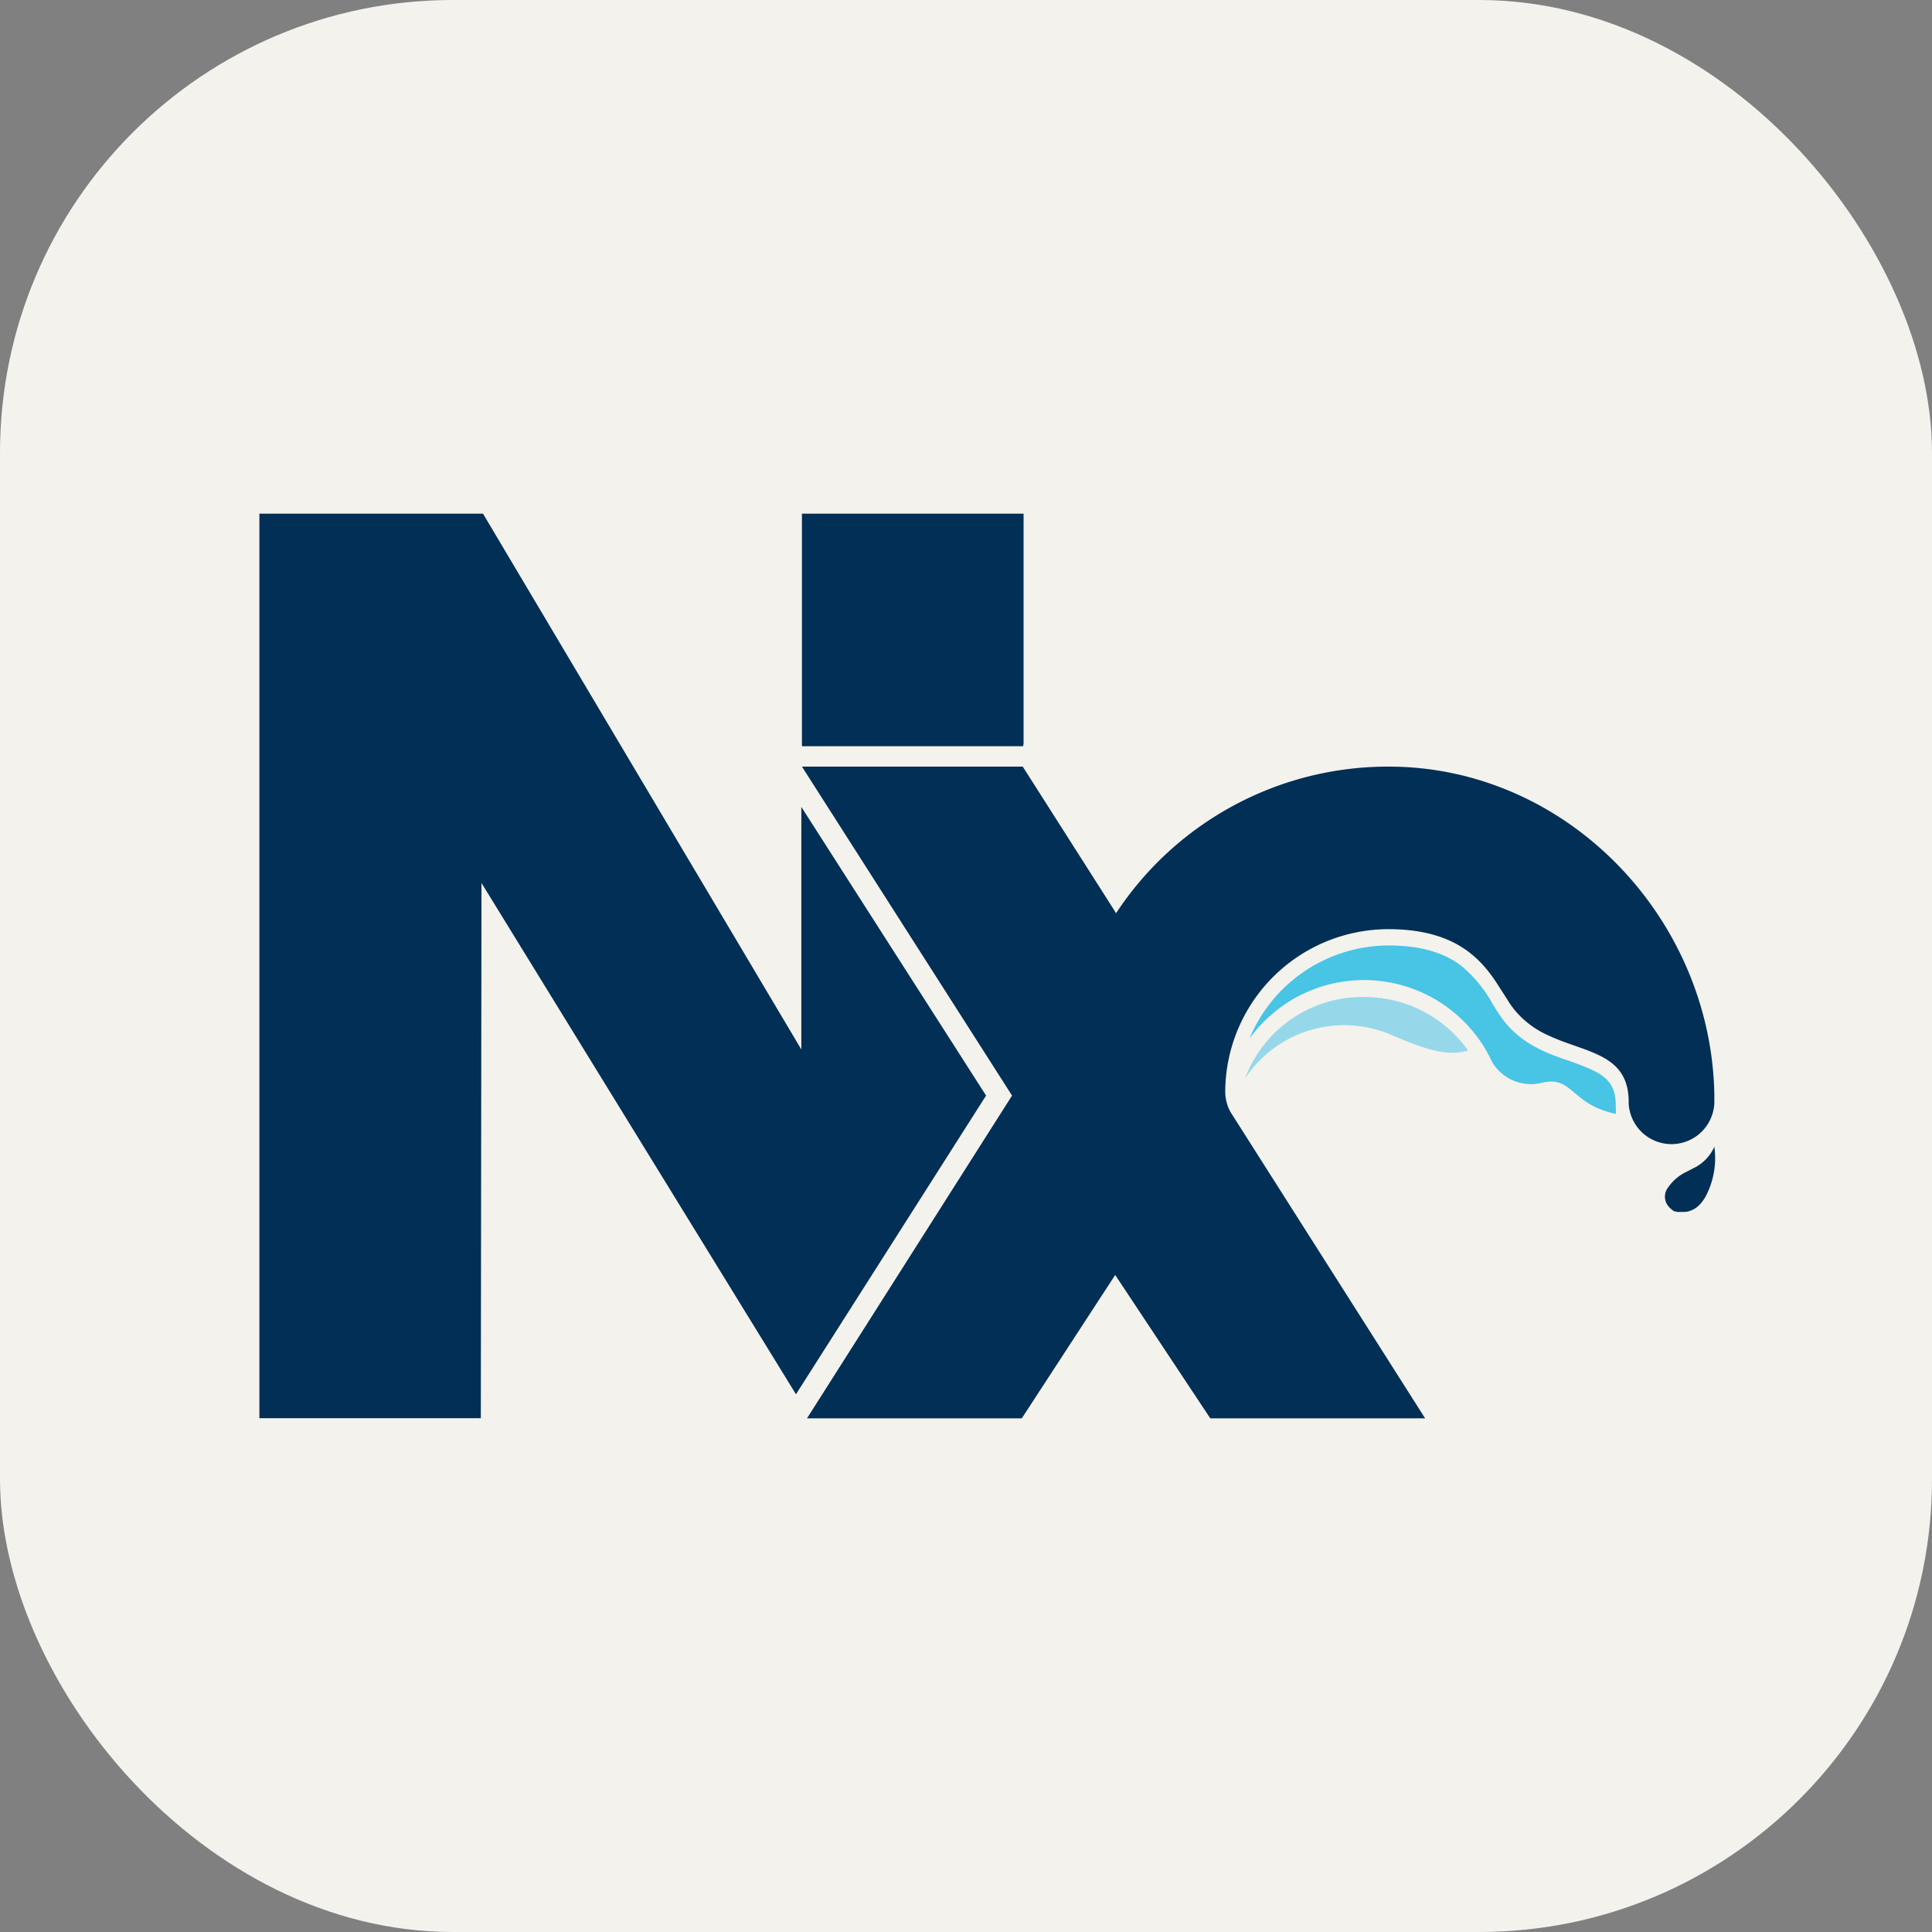 <svg width="256" height="256" fill="none" xmlns="http://www.w3.org/2000/svg" viewBox="0 0 256 256"><rect x="0" y="0" width="256" height="256" fill="#808080" stroke="none"/><rect width="256" height="256" rx="60" fill="#f4f2ed"/><path d="M64,68.06l42.18,71,0-32.14,24.48,38.25-25.19,39.58L63.8,117l-.09,70.92H34.37V68.06Zm71.52,33.52,12.21,19.17.15.26A43.12,43.12,0,0,1,184,101.58c23.55,0,42.69,19.93,43.16,43.39v.8h0v.29a5.68,5.68,0,0,1-11.35.17v-.47c-.1-3.72-2.14-5.22-4.82-6.33l-.39-.16h0l-.41-.16h0l-.41-.15h0l-2.14-.76h0l-.44-.16h0l-.43-.16h0l-.44-.18-.22-.09-.44-.18h0l-.43-.2a12.17,12.17,0,0,1-4.7-3.59l-.15-.21h0l-.16-.21h0l-.23-.34h0l-.3-.48h0l-1-1.55h0l-.35-.55h0l-.28-.42h0l-.19-.28h0l-.31-.42h0l-.21-.28h0l-.22-.28a1.71,1.71,0,0,1-.11-.14l-.23-.27c-2.3-2.68-5.88-5.09-12.82-5.09a21.63,21.63,0,0,0-21.63,21.63,5.61,5.61,0,0,0,.57,2.35l.11.22,25.81,40.62H160.37l-12.6-19-12.38,19H106.93l27.17-42.77-27.84-43.59Zm91.63,50.31a10.86,10.86,0,0,1-.83,6c-1,2.3-2.4,2.72-3.33,2.7h-.31l-.13,0h0l-.18,0h0l-.15,0h0l-.19-.07h0l-.07,0h0l-.08,0h0l-.13-.07h0l-.1-.07h0l-.11-.09h0l-.12-.09-.06-.06-.12-.12a2,2,0,0,1-.16-2.74,6.05,6.05,0,0,1,2.37-2l.91-.47A5.78,5.78,0,0,0,227.19,151.89ZM135.63,68.06V98.54l-.07.34h-29.3v-.34l0-30.48Z" fill="#012f55"/><path d="M180.85,132.11A16.58,16.58,0,0,0,165,142.85a15.8,15.8,0,0,1,18.83-5.94c3.19,1.3,7.38,3.39,10.69,2.27a16.83,16.83,0,0,0-13.69-7.07Z" fill="#96d8e9"/><path d="M214.1,146.53c0-3.59-1.95-4.42-6-5.9-3-1-6.42-2.22-8.91-5.47-.48-.64-.93-1.36-1.41-2.13a17.2,17.2,0,0,0-4.29-5.16c-2.36-1.74-5.47-2.59-9.49-2.59a20,20,0,0,0-18.44,12.35,18.71,18.71,0,0,1,32.17,3.12,6,6,0,0,0,6.72,2.69c4-.85,3.69,2.89,9.67,4.16Z" fill="#48c4e5"/></svg>